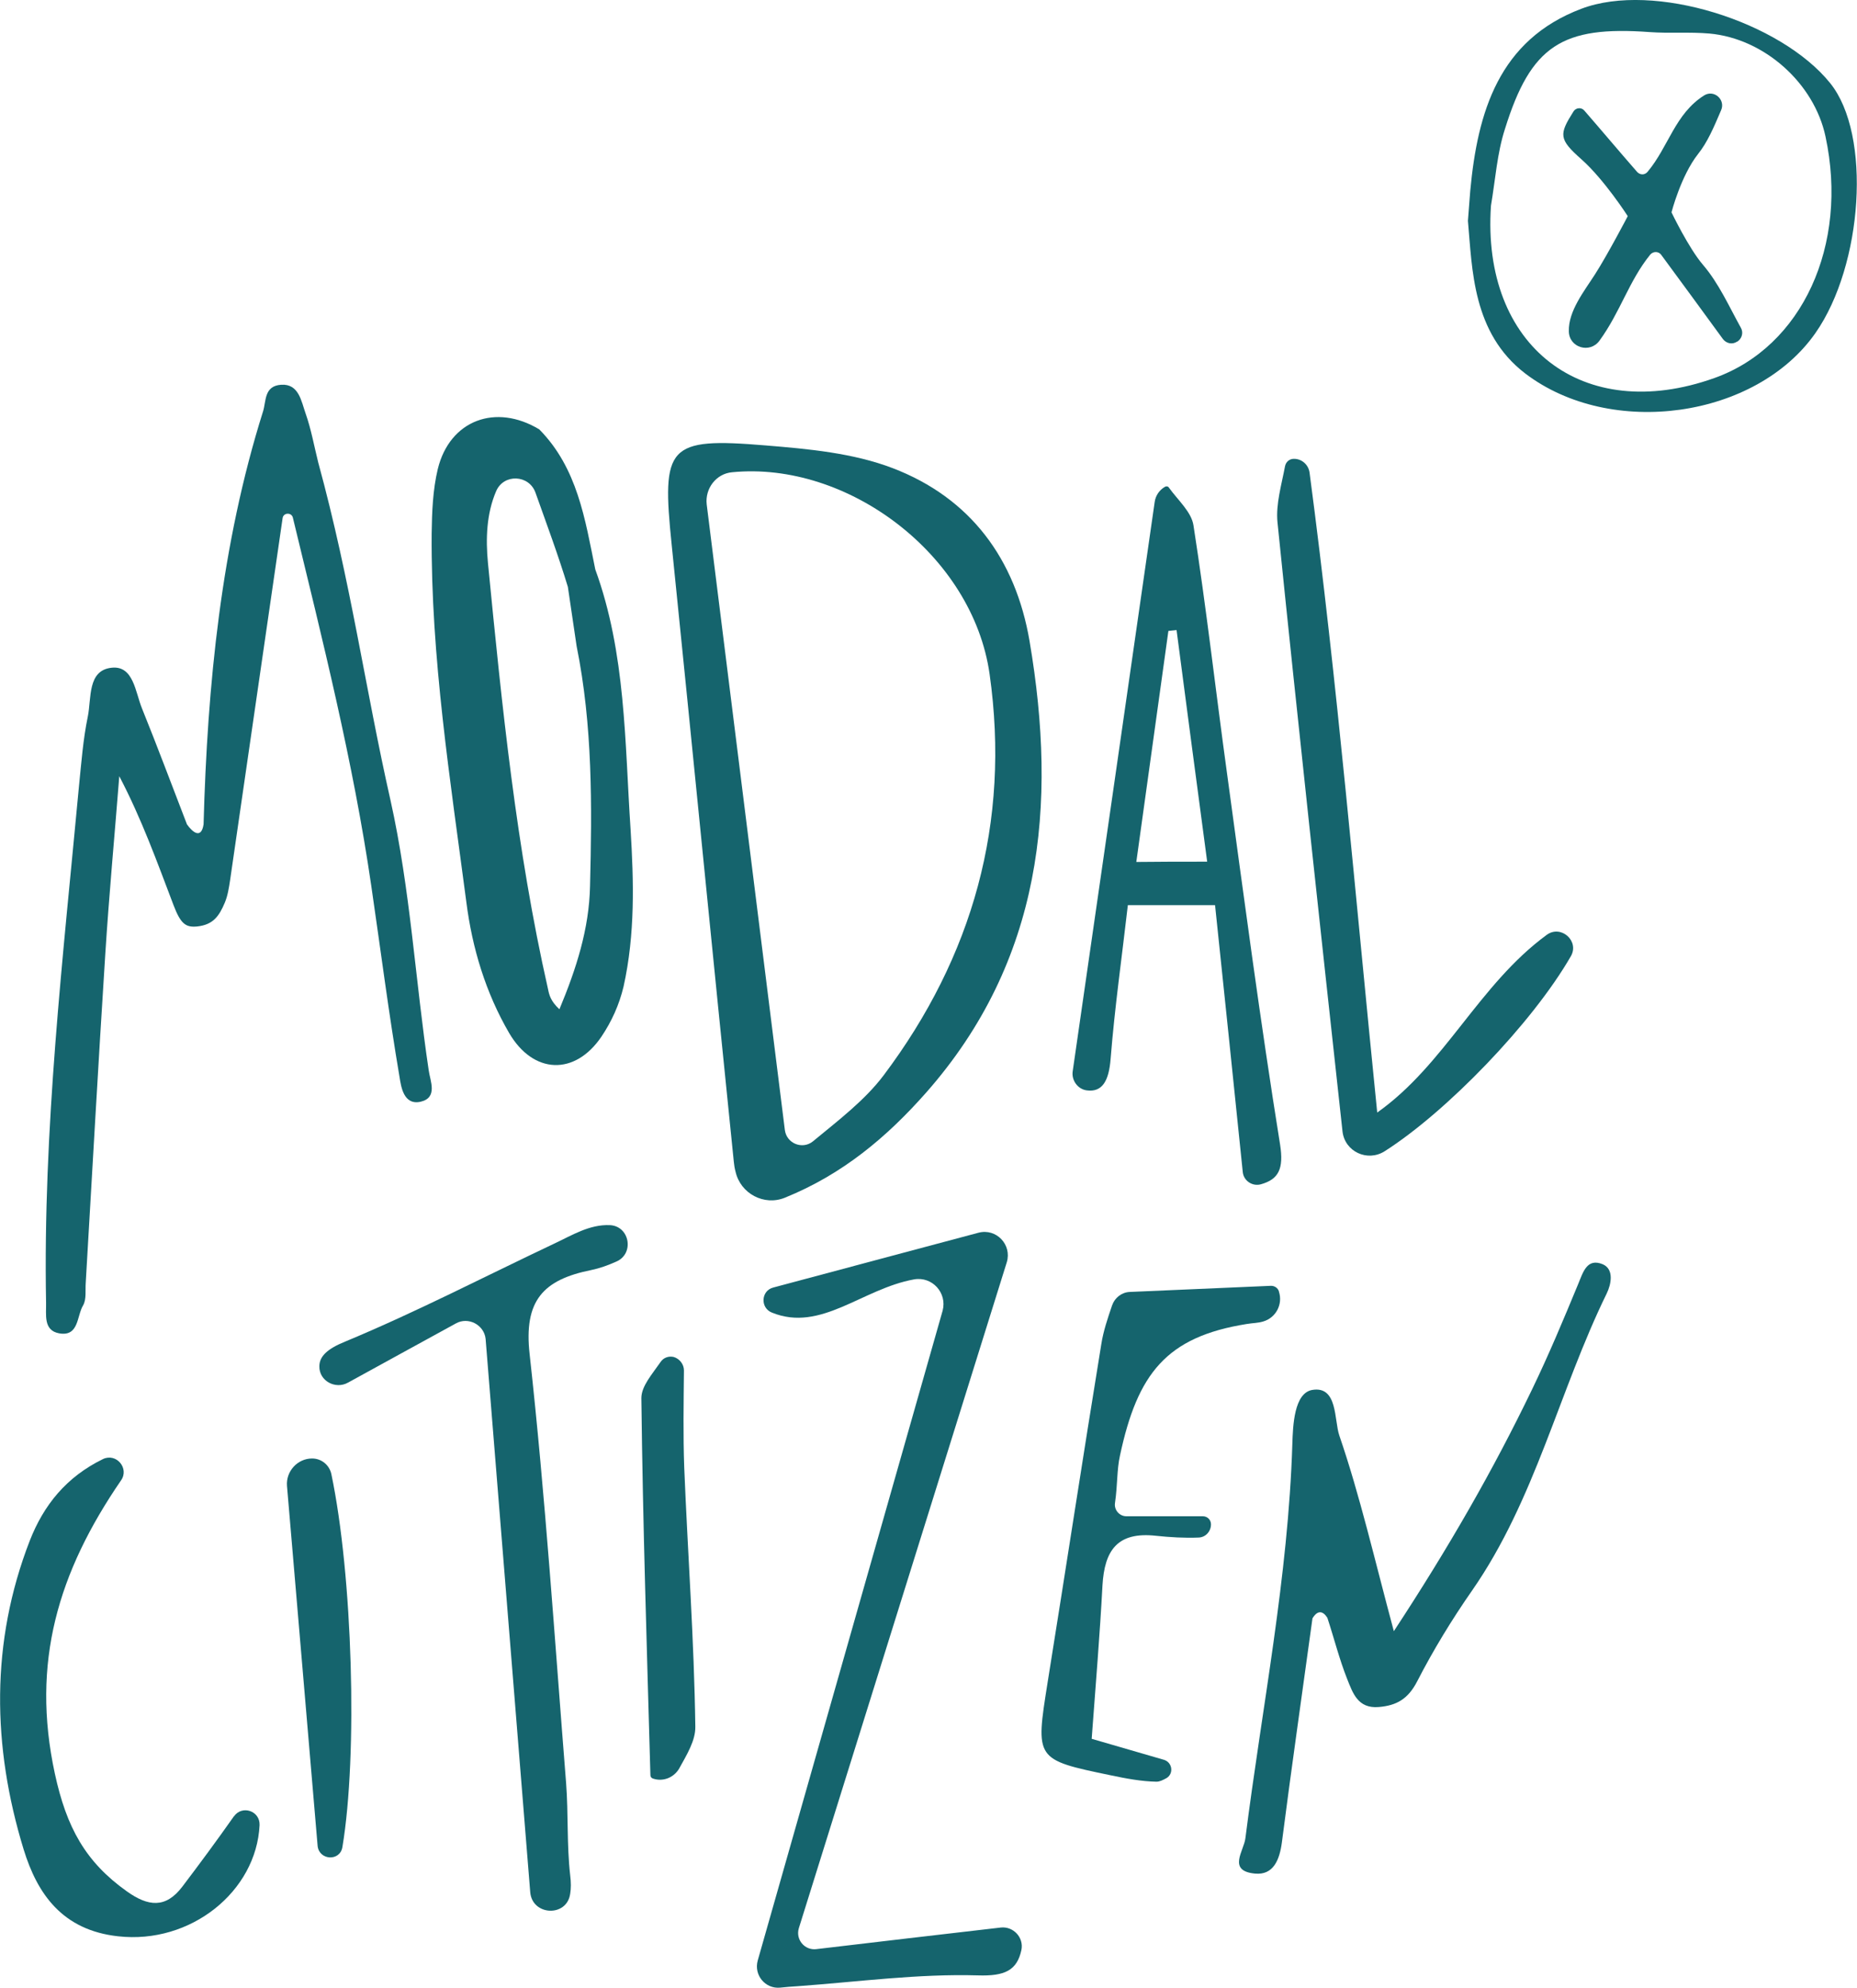 <?xml version="1.0" encoding="utf-8"?>
<!-- Generator: Adobe Illustrator 18.0.0, SVG Export Plug-In . SVG Version: 6.00 Build 0)  -->
<!DOCTYPE svg PUBLIC "-//W3C//DTD SVG 1.1//EN" "http://www.w3.org/Graphics/SVG/1.1/DTD/svg11.dtd">
<svg version="1.1" id="Layer_1" xmlns="http://www.w3.org/2000/svg" xmlns:xlink="http://www.w3.org/1999/xlink" x="0px" y="0px"
	 viewBox="0 0 636.7 681.4" enable-background="new 0 0 636.7 681.4" xml:space="preserve">
<g>
	<path fill="#15646D" d="M313.4,438.6c-17.8,3.2-31.9,18.2-48.7,11.4c-4.1-1.6-3.8-7.5,0.4-8.6c22.3-6,52.9-14.1,70.4-18.8
		c6.1-1.6,11.5,4.1,9.7,10.1L273.9,661c-1.2,3.9,2,7.7,6,7.2c20.4-2.4,41.4-4.9,63.2-7.4c4.3-0.5,8,3.4,7.1,7.7
		c-1.5,7-5.7,9-14.9,8.7c-20.5-0.6-41.1,2.2-61.7,3.7c-2,0.1-4.1,0.3-6.1,0.5c-5.1,0.5-9.1-4.3-7.7-9.3
		c21.3-74.8,42.3-148.6,63.4-222.8C324.8,443.2,319.6,437.5,313.4,438.6z"/>
	<path fill="#15646D" d="M156.3,453.7c-13.4,7.3-25.1,13.8-37,20.3c-4.3,2.4-9.9-0.6-9.8-5.6c0-3.4,2.7-6,8.9-8.5
		c24.3-10.1,47.8-22.3,71.7-33.6c6-2.8,12-6.6,19-6.3c6.8,0.3,8.5,9.8,2.2,12.5c-2.9,1.3-5.7,2.3-8.6,2.9
		c-16.4,3.3-23.2,10.4-21.1,28.9c5.4,48.9,8.6,98,12.5,147c0.8,10.5,0.2,21.1,1.4,31.6c0.3,2.4,0.3,4.5,0,6.3
		c-1.1,8.1-13,7.6-13.7-0.5c-5-62.5-10.1-124.7-15.3-189.7C166,454.2,160.6,451.3,156.3,453.7z"/>
	<path fill="#15646D" d="M35.3,500.2c4.6-2.2,9.1,3.2,6.2,7.3C19.9,539,10.6,570,18.8,608c4,18.5,10.5,30.3,24.7,40.4
		c7.3,5.2,13.3,5.9,19-1.6c6-7.9,11.9-15.9,17.6-24c0,0,0-0.1,0.1-0.1c2.8-4,9-1.9,8.8,3c-1.1,22.7-23.6,40.9-48.5,38.1
		c-19.1-2.1-27.7-14.5-32.4-29.8c-10.8-35.3-11.4-71,2.1-105.8C15,515.9,22.8,506.3,35.3,500.2z"/>
	<path fill="#15646D" d="M387.4,442.9c-2.8,0.1-5.2,2-6.1,4.6c-1.5,4.4-3,8.8-3.7,13.3c-6.3,38.6-12.2,77.3-18.4,115.9
		c-4.2,26.5-4.4,26.5,21.6,31.9c5.2,1.1,10.5,2.1,15.7,2.2c1.1,0,2.1-0.5,3.4-1.2c2.6-1.5,2.1-5.4-0.8-6.3
		c-9.7-2.8-17.6-5.1-24.8-7.2c1.4-18.9,2.8-35.7,3.7-52.6c0.7-11.9,5-18.5,18.4-17c4.7,0.5,9.7,0.8,14.6,0.6
		c2.5-0.1,4.3-2.3,4.2-4.7v0c-0.1-1.5-1.3-2.6-2.8-2.6h-26.2c-2.4,0-4.3-2.2-3.9-4.6c0.9-6.2,0.6-11.3,1.7-16.2
		c6-28.1,15.9-40.7,43.4-45.1c2.4-0.4,3.9-0.3,5.8-0.9c4.3-1.3,6.7-5.9,5.3-10.2c0,0,0-0.1,0-0.1c-0.4-1.2-1.5-1.9-2.7-1.9
		L387.4,442.9z"/>
	<path fill="#15646D" d="M503.3,75.7c0.5-6.1,0.6-8.2,0.8-10.3c2.5-27,9.8-51.7,38.1-62.4c24.8-9.4,68.3,4.4,85.3,25.5
		c14.3,17.7,11.2,62.4-5,85.6c-20.3,29.2-70.1,36.4-99.6,13.9C504.8,114.1,504.8,92.3,503.3,75.7z M511.2,70.5
		c-3.3,48.2,31.5,75.2,76.6,59.1c30.1-10.7,46.1-45.6,38.1-82.8c-3.9-18.3-21-33.6-39.8-35.3c-6.8-0.6-13.7,0-20.5-0.5
		c-30-2.2-40.7,4.6-49.6,33.2C513.3,52.5,512.7,61.7,511.2,70.5z"/>
	<path fill="#15646D" d="M108.9,632.8c-3.6-42.2-7-82.5-10.5-123.4c-0.4-5,3.6-9.4,8.6-9.4h0c3.2,0,5.9,2.2,6.6,5.3
		c7.3,34.8,9.1,96.2,3.8,127.9C116.6,638.2,109.4,637.8,108.9,632.8z"/>
	<path fill="#15646D" d="M223.8,609.7c-0.5-0.2-0.8-0.6-0.8-1.2c-1.2-43.1-2.6-86.1-3.1-129.2c0-4.1,3.7-8.2,6.6-12.4
		c1-1.5,2.8-2.1,4.5-1.7l0,0c2,0.6,3.5,2.5,3.5,4.6c-0.1,11.1-0.3,22.2,0.1,33.3c1.2,29.6,3.4,59.2,3.8,88.8
		c0.1,4.8-2.9,9.6-5.6,14.5C230.9,609.5,227.2,610.9,223.8,609.7L223.8,609.7z"/>
	<path fill="#15646D" d="M564.9,58.9c7.2-8.6,9.4-19.9,19.4-26.2c3.4-2.1,7.4,1.5,5.8,5.1c-2.6,6.1-4.7,11-7.9,15
		c-5.9,7.5-9.1,20-9.1,20s5.9,12.3,10.8,18c5.4,6.3,8.9,14.2,13,21.6c0.9,1.6,0.4,3.6-1.2,4.7c0,0,0,0-0.1,0
		c-1.6,1.1-3.7,0.7-4.9-0.9c-6.9-9.5-13.9-19-21.1-28.8c-0.9-1.3-2.8-1.3-3.8-0.1c-7.3,9-10.2,19.6-17.4,29.5
		c-3.3,4.5-10.4,2.4-10.5-3.2c-0.2-7,5.3-13.8,9-19.6c4.3-6.7,11.2-19.9,11.2-19.9s-8.1-12.6-15.9-19.5c-7.8-6.9-7.7-8.5-2.7-16.4
		c0.8-1.3,2.7-1.5,3.7-0.3c6,6.9,11.7,13.7,17.9,20.8C562.2,60.1,563.9,60.1,564.9,58.9z"/>
	<path fill="#15646D" d="M450,554.8c-3.5,25.6-7.2,51.2-10.5,76.9c-0.8,5.9-2.9,11.2-9.2,10.6c-9.6-0.9-3.8-7.8-3.3-12.1
		c5.7-45,14.7-89.6,16.1-135.2c0.2-6.3,0.6-17.4,6.8-18.5c8.8-1.5,7.5,10.3,9.3,15.6c7.1,20.7,12,42.2,18.7,67.1
		c18.9-28.8,34.1-55.3,47.4-82.9c5.7-11.8,10.8-24,15.8-36.1c1.7-4.1,3-9,8.4-6.8c4,1.7,2.9,6.9,1.4,10
		c-16.4,33.5-24.5,70.7-46.2,101.9c-6.9,9.9-13.3,20.4-18.8,31.1c-3.1,6-7,8.3-13.2,8.8c-7.2,0.6-8.9-4.9-10.8-9.6
		c-2.7-6.8-4.5-14-6.8-21C453.5,552.1,451.7,552,450,554.8z"/>
	<g>
		<defs>
			<path id="SVGID_1_" d="M96.9,177.6c0.3-1.9,3-2,3.5-0.2c10.2,42.1,20.7,83.7,26.9,126.3c3.2,21.9,6,43.8,9.7,65.6
				c0.5,3,1.3,9.7,7.2,8.4c6-1.4,3.3-7.1,2.8-10.7c-4.6-30.8-6.3-62.1-13.1-92.6c-8.7-38.5-13.6-74.9-24.8-115.9
				c-1.4-5.6-2.4-11.3-4.3-16.7c-1.5-4.2-2.3-10.3-8.4-9.9c-5.9,0.4-5.1,5.6-6.2,9.1c-14.4,45.7-19.1,93.9-20.4,141.6
				c-0.8,5.2-3.8,2.7-5.7,0c-5.1-13.2-10.1-26.6-15.4-39.7c-2.3-5.6-2.9-14.7-10.3-14c-8.5,0.8-7,10.5-8.3,16.8
				c-1.6,7.7-2.2,15.7-3,23.6c-5.5,59-12.4,117.9-11.3,177.3c0.1,4.1-1,9.5,4.5,10.5c6.8,1.2,6-6,8.2-9.6c1.2-2.1,0.7-5.2,0.9-7.8
				c2.2-37.5,4.3-75,6.7-112.6c1.3-20.4,3.2-40.7,4.8-61c7.7,14.7,13,29.5,18.6,44.2c2.5,6.6,4.3,7.7,8.2,7.3
				c5.3-0.6,7.4-3.4,9.4-8.2c1-2.4,1.4-5.1,1.8-7.7L96.9,177.6z"/>
		</defs>
		<use xlink:href="#SVGID_1_"  overflow="visible" fill="#15646D"/>
		<clipPath id="SVGID_2_">
			<use xlink:href="#SVGID_1_"  overflow="visible"/>
		</clipPath>
	</g>
	<path fill="#15646D" d="M216.2,284.3c-2-29.9-1.6-60.3-12.1-89.1c-3.5-17.2-6.1-34.7-19.2-48c-14.9-9-30.7-3.2-34.8,13.6
		c-1.7,7.1-2,14.7-2.1,22.1c-0.3,42.5,6.4,84.5,11.9,126.4c2,15.7,6.6,31,14.7,44.9c8.3,14.1,22.5,14.6,31.6,1.2
		c3.5-5.2,6.1-10.9,7.6-17.2C217.8,320.2,217.3,302.1,216.2,284.3z M197.7,221.5c5.5,27.2,5.3,54.7,4.6,82.3
		c-0.3,14.6-4.7,28.3-10.5,42.2c-3-2.8-3.5-4.9-3.9-6.9c-10.9-48.1-15.8-97.1-20.6-146.1c-0.8-8.3-0.5-16.9,2.8-24.6
		c2.6-6.1,11.3-5.7,13.5,0.5c3.8,10.7,7.8,21.4,11.1,32.3L197.7,221.5z"/>
	<path fill="#15646D" d="M269.1,410.6c-7.1,2.9-15.2-1.4-16.9-8.9c-0.3-1.1-0.5-2.3-0.6-3.4c-7.2-70.5-14.1-141-21.3-211.5
		c-3.5-34-1.5-36.9,32.2-34.1c14.7,1.2,30,2.6,43.6,7.8c26.6,10.2,42.1,31.1,46.9,59.3c9.6,56.4,4.3,109.6-35.4,154.7
		C304.1,389.8,288.9,402.6,269.1,410.6z M269.1,387.4c0.6,4.6,6,6.8,9.6,3.9c9.1-7.5,17.9-14.2,24.3-22.7
		c30.5-40.6,43.5-86.6,36.3-137.5c-5.8-40.9-48.7-73.1-88.3-69.2c-5.5,0.5-9.3,5.6-8.7,11C251.1,243.3,259.9,313.8,269.1,387.4z"/>
	<path fill="#15646D" d="M416.6,310.3h-29.9c-2,17.5-4.5,35-5.9,52.6c-0.6,7.9-3,11.6-8.2,10.9c-3.1-0.4-5.3-3.5-4.8-6.6
		c9.4-65.2,18.8-130.1,28.1-195.1c0.3-2.2,1.6-4.1,3.5-5.2c0,0,0,0,0,0c0.5-0.3,1.1-0.2,1.4,0.3c3.1,4.3,7.7,8.3,8.4,12.9
		c4.4,28.2,7.6,56.7,11.5,85c5.8,42.5,11.4,85,18.2,127.3c1.3,8.3-0.5,11.9-6.6,13.6c-2.9,0.8-5.9-1.2-6.2-4.2
		C423,371.4,419.8,341,416.6,310.3z M413.9,295.4c-3.7-27.6-7.1-53.5-10.5-79.4c-0.9,0.1-1.9,0.2-2.8,0.3c-3.6,26-7.2,52-11,79.2
		C398.1,295.4,404.6,295.4,413.9,295.4z"/>
	<g>
		<defs>
			<path id="SVGID_3_" d="M449,162c9.6,72.4,15.7,145.3,23.2,219.4c23.2-16.4,34.8-43.8,58.1-60.9c4.9-3.6,11.3,2.1,8.3,7.3
				c-13.3,23.1-42.8,53.5-63.9,66.9c-5.9,3.7-13.6,0.1-14.4-6.8c-7.6-69.6-15.2-139.2-22.3-208.9c-0.6-6.2,1.4-12.8,2.6-19.2
				c0.3-1.4,1.4-2.4,2.8-2.5c0,0,0,0,0.1,0C446.2,157.2,448.6,159.2,449,162z"/>
		</defs>
		<use xlink:href="#SVGID_3_"  overflow="visible" fill="#15646D"/>
		<clipPath id="SVGID_4_">
			<use xlink:href="#SVGID_3_"  overflow="visible"/>
		</clipPath>
	</g>
</g>
</svg>
